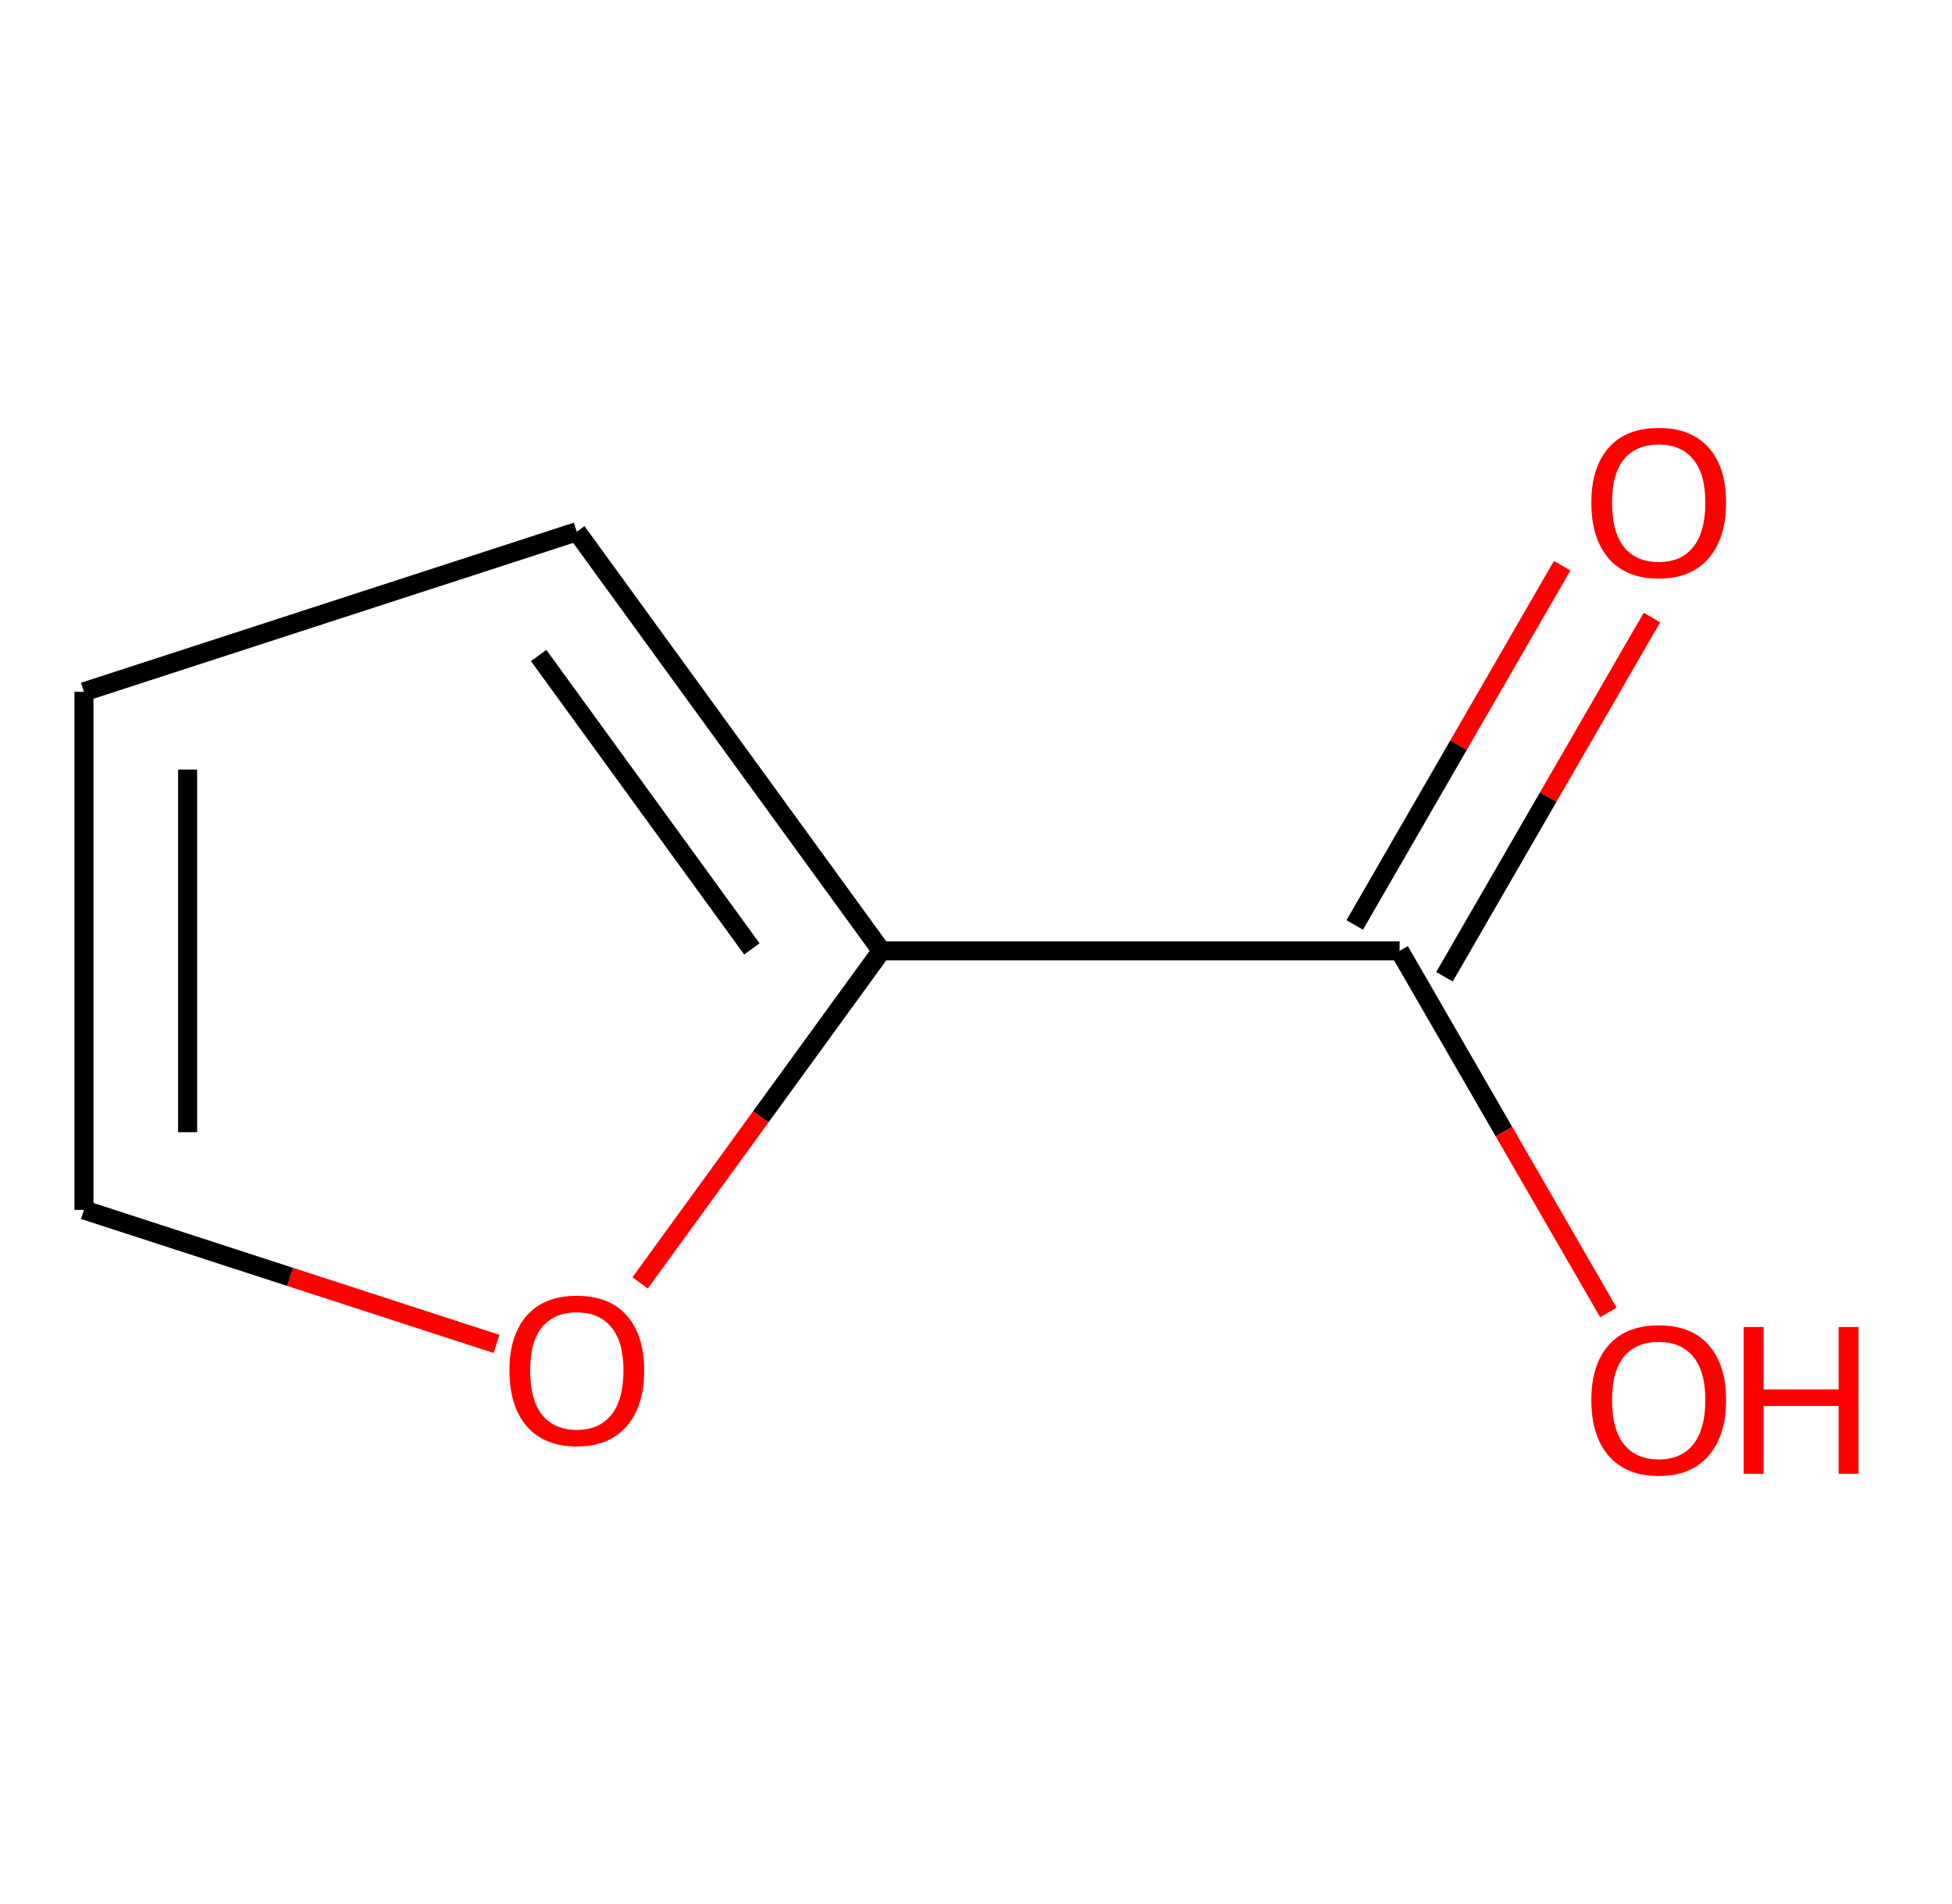 <?xml version='1.0' encoding='ASCII' standalone='yes'?>
<svg xmlns="http://www.w3.org/2000/svg" xmlns:rdkit="http://www.rdkit.org/xml" xmlns:xlink="http://www.w3.org/1999/xlink" version="1.1" baseProfile="full" xml:space="preserve" width="205px" height="200px" viewBox="0 0 205 200">
<!-- END OF HEADER -->
<rect style="opacity:1.0;fill:#FFFFFF;stroke:none" width="205" height="200" x="0" y="0"> </rect>
<path class="bond-0" d="M 164.061,59.422 L 153.167,78.29" style="fill:none;fill-rule:evenodd;stroke:#FF0000;stroke-width:2.0px;stroke-linecap:butt;stroke-linejoin:miter;stroke-opacity:1"/>
<path class="bond-0" d="M 153.167,78.29 L 142.273,97.159" style="fill:none;fill-rule:evenodd;stroke:#000000;stroke-width:2.0px;stroke-linecap:butt;stroke-linejoin:miter;stroke-opacity:1"/>
<path class="bond-0" d="M 173.487,64.864 L 162.593,83.733" style="fill:none;fill-rule:evenodd;stroke:#FF0000;stroke-width:2.0px;stroke-linecap:butt;stroke-linejoin:miter;stroke-opacity:1"/>
<path class="bond-0" d="M 162.593,83.733 L 151.699,102.601" style="fill:none;fill-rule:evenodd;stroke:#000000;stroke-width:2.0px;stroke-linecap:butt;stroke-linejoin:miter;stroke-opacity:1"/>
<path class="bond-1" d="M 146.986,99.88 L 157.949,118.869" style="fill:none;fill-rule:evenodd;stroke:#000000;stroke-width:2.0px;stroke-linecap:butt;stroke-linejoin:miter;stroke-opacity:1"/>
<path class="bond-1" d="M 157.949,118.869 L 168.912,137.857" style="fill:none;fill-rule:evenodd;stroke:#FF0000;stroke-width:2.0px;stroke-linecap:butt;stroke-linejoin:miter;stroke-opacity:1"/>
<path class="bond-2" d="M 146.986,99.88 L 92.564,99.88" style="fill:none;fill-rule:evenodd;stroke:#000000;stroke-width:2.0px;stroke-linecap:butt;stroke-linejoin:miter;stroke-opacity:1"/>
<path class="bond-3" d="M 92.564,99.88 L 60.576,55.852" style="fill:none;fill-rule:evenodd;stroke:#000000;stroke-width:2.0px;stroke-linecap:butt;stroke-linejoin:miter;stroke-opacity:1"/>
<path class="bond-3" d="M 78.961,99.674 L 56.569,68.854" style="fill:none;fill-rule:evenodd;stroke:#000000;stroke-width:2.0px;stroke-linecap:butt;stroke-linejoin:miter;stroke-opacity:1"/>
<path class="bond-7" d="M 92.564,99.88 L 79.896,117.317" style="fill:none;fill-rule:evenodd;stroke:#000000;stroke-width:2.0px;stroke-linecap:butt;stroke-linejoin:miter;stroke-opacity:1"/>
<path class="bond-7" d="M 79.896,117.317 L 67.227,134.755" style="fill:none;fill-rule:evenodd;stroke:#FF0000;stroke-width:2.0px;stroke-linecap:butt;stroke-linejoin:miter;stroke-opacity:1"/>
<path class="bond-4" d="M 60.576,55.852 L 8.818,72.669" style="fill:none;fill-rule:evenodd;stroke:#000000;stroke-width:2.0px;stroke-linecap:butt;stroke-linejoin:miter;stroke-opacity:1"/>
<path class="bond-5" d="M 8.818,72.669 L 8.818,127.091" style="fill:none;fill-rule:evenodd;stroke:#000000;stroke-width:2.0px;stroke-linecap:butt;stroke-linejoin:miter;stroke-opacity:1"/>
<path class="bond-5" d="M 19.703,80.833 L 19.703,118.928" style="fill:none;fill-rule:evenodd;stroke:#000000;stroke-width:2.0px;stroke-linecap:butt;stroke-linejoin:miter;stroke-opacity:1"/>
<path class="bond-6" d="M 8.818,127.091 L 30.48,134.129" style="fill:none;fill-rule:evenodd;stroke:#000000;stroke-width:2.0px;stroke-linecap:butt;stroke-linejoin:miter;stroke-opacity:1"/>
<path class="bond-6" d="M 30.48,134.129 L 52.141,141.167" style="fill:none;fill-rule:evenodd;stroke:#FF0000;stroke-width:2.0px;stroke-linecap:butt;stroke-linejoin:miter;stroke-opacity:1"/>
<path class="atom-0" d="M 167.122 52.793 Q 167.122 49.093, 168.951 47.025 Q 170.779 44.957, 174.197 44.957 Q 177.615 44.957, 179.443 47.025 Q 181.272 49.093, 181.272 52.793 Q 181.272 56.538, 179.421 58.671 Q 177.571 60.782, 174.197 60.782 Q 170.801 60.782, 168.951 58.671 Q 167.122 56.559, 167.122 52.793 M 174.197 59.041 Q 176.548 59.041, 177.81 57.474 Q 179.095 55.885, 179.095 52.793 Q 179.095 49.767, 177.81 48.244 Q 176.548 46.698, 174.197 46.698 Q 171.846 46.698, 170.561 48.222 Q 169.299 49.746, 169.299 52.793 Q 169.299 55.906, 170.561 57.474 Q 171.846 59.041, 174.197 59.041 " fill="#FF0000"/>
<path class="atom-2" d="M 167.122 147.054 Q 167.122 143.354, 168.951 141.286 Q 170.779 139.218, 174.197 139.218 Q 177.615 139.218, 179.443 141.286 Q 181.272 143.354, 181.272 147.054 Q 181.272 150.799, 179.421 152.932 Q 177.571 155.043, 174.197 155.043 Q 170.801 155.043, 168.951 152.932 Q 167.122 150.82, 167.122 147.054 M 174.197 153.302 Q 176.548 153.302, 177.81 151.735 Q 179.095 150.145, 179.095 147.054 Q 179.095 144.028, 177.81 142.505 Q 176.548 140.959, 174.197 140.959 Q 171.846 140.959, 170.561 142.483 Q 169.299 144.007, 169.299 147.054 Q 169.299 150.167, 170.561 151.735 Q 171.846 153.302, 174.197 153.302 " fill="#FF0000"/>
<path class="atom-2" d="M 183.122 139.392 L 185.212 139.392 L 185.212 145.944 L 193.092 145.944 L 193.092 139.392 L 195.182 139.392 L 195.182 154.804 L 193.092 154.804 L 193.092 147.686 L 185.212 147.686 L 185.212 154.804 L 183.122 154.804 L 183.122 139.392 " fill="#FF0000"/>
<path class="atom-7" d="M 53.501 143.952 Q 53.501 140.251, 55.33 138.183 Q 57.158 136.115, 60.576 136.115 Q 63.994 136.115, 65.823 138.183 Q 67.651 140.251, 67.651 143.952 Q 67.651 147.696, 65.801 149.829 Q 63.95 151.941, 60.576 151.941 Q 57.18 151.941, 55.33 149.829 Q 53.501 147.718, 53.501 143.952 M 60.576 150.199 Q 62.927 150.199, 64.19 148.632 Q 65.474 147.043, 65.474 143.952 Q 65.474 140.926, 64.19 139.402 Q 62.927 137.857, 60.576 137.857 Q 58.225 137.857, 56.941 139.38 Q 55.678 140.904, 55.678 143.952 Q 55.678 147.065, 56.941 148.632 Q 58.225 150.199, 60.576 150.199 " fill="#FF0000"/>
</svg>
